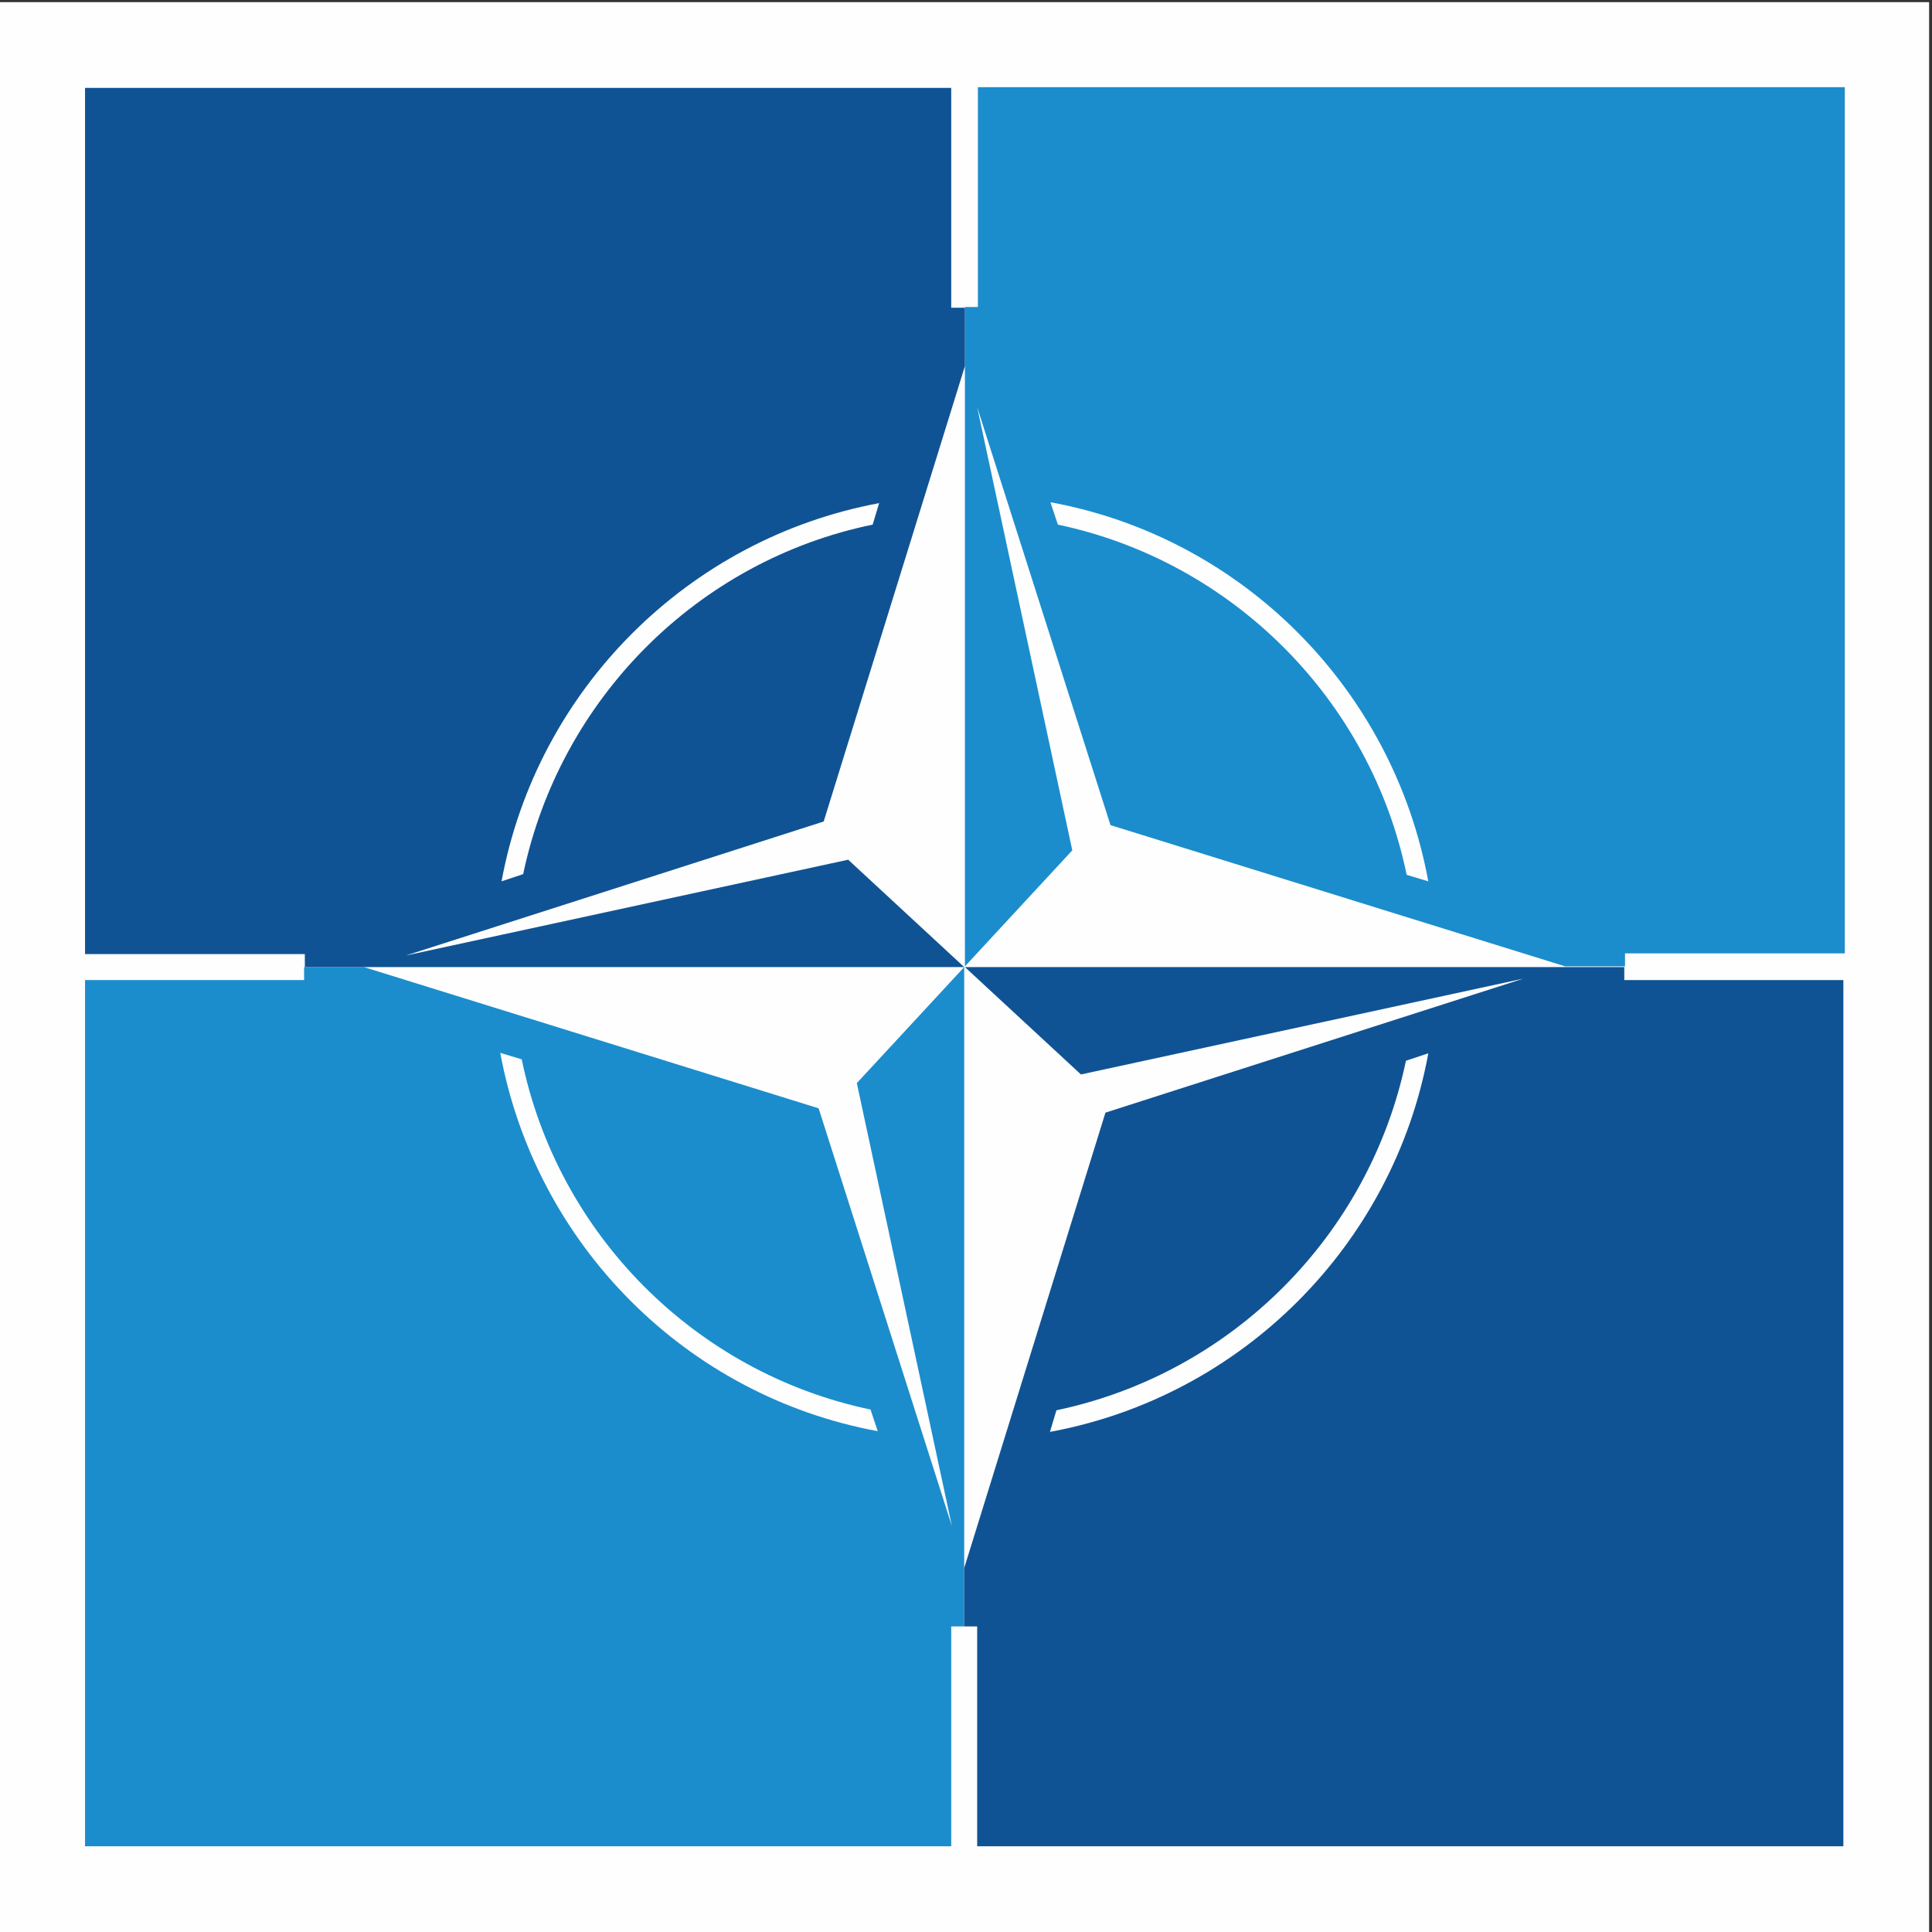 <svg xmlns="http://www.w3.org/2000/svg" width="257.333" height="257.333" viewBox="0 0 2681 2681" shape-rendering="geometricPrecision" text-rendering="geometricPrecision" image-rendering="optimizeQuality" fill-rule="evenodd" clip-rule="evenodd"><rect x="0" y="0" width="2681" height="2681" fill="#333333" stroke="none"/><defs><style><![CDATA[
    .fil0 {fill:#FEFEFE}
    .fil2 {fill:#105394}
    .fil1 {fill:#1B8DCD}
   ]]></style></defs><g id="Layer_x0020_1"><path class="fil0" d="M0 2681h2677V3H0z"/><path class="fil1" d="M423 1360H118v1202h1202v-305h18v-915l-149 161 132 615-185-580-631-196h-83v18zm271 101l30 9c50 243 241 435 484 486l10 30c-266-49-475-259-524-526zM2559 121H1357v305h-18v915l149-161-132-615 185 580 631 196h83v-18h305V121zM1458 697c266 49 475 259 524 526l-30-9c-50-243-242-435-484-486l-10-30z"/><path class="fil2" d="M1320 427V122H118v1202h305v18h915l-161-149-614 133 580-186 196-632v834-915h-18zm-100 271l-9 30c-243 50-434 242-485 485l-30 10c49-266 259-476 525-525zM2254 1360v-18h-915l161 149 614-133-580 186-196 632v81h18v305h1202V1360h-305zm-272 102c-49 266-259 476-525 525l9-30c243-51 434-242 485-485l30-10z"/></g></svg>
